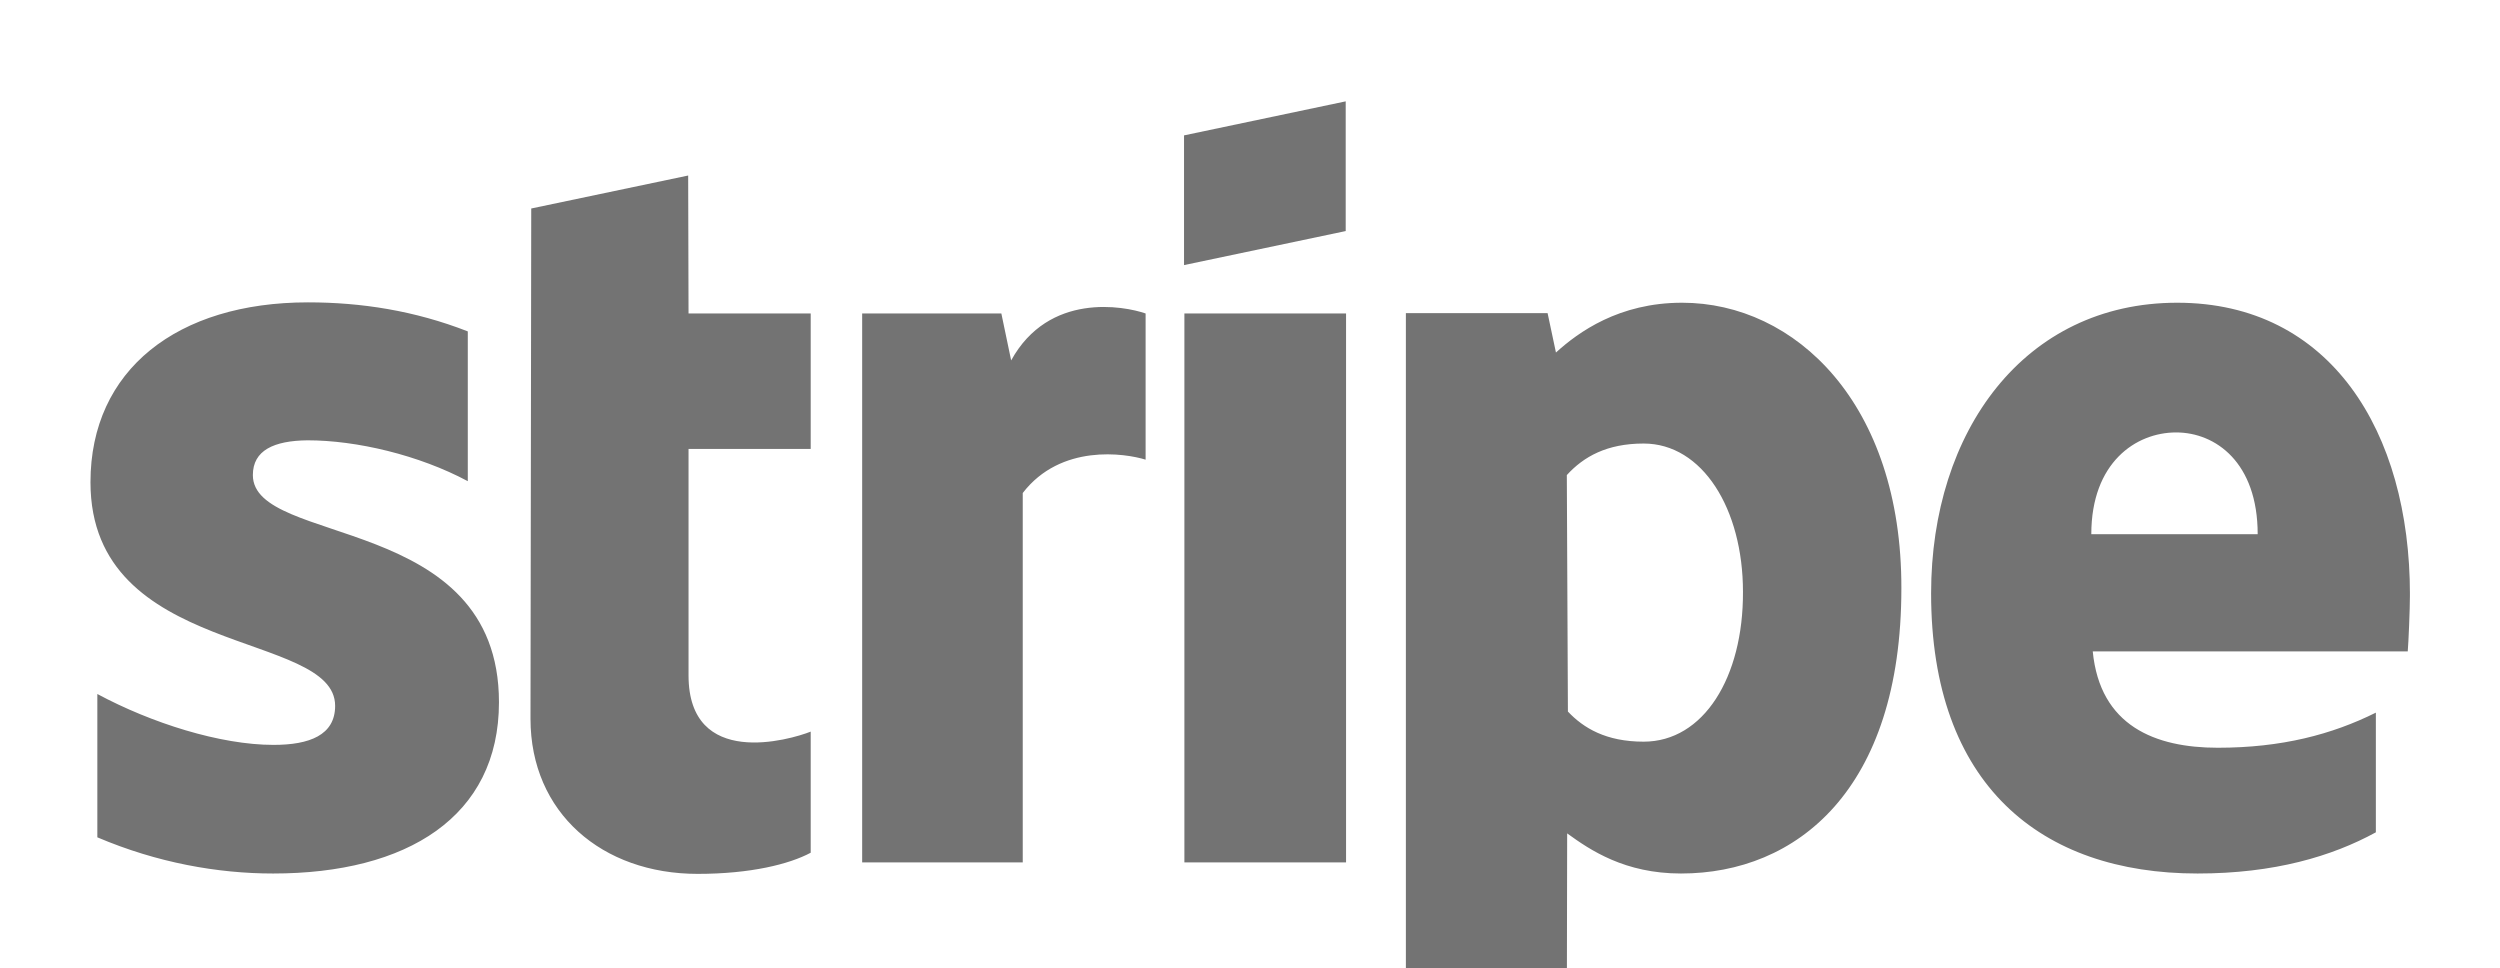 <svg width="111" height="43" viewBox="0 0 111 43" fill="none" xmlns="http://www.w3.org/2000/svg">
<g clip-path="url(#clip0_964_17564)" filter="url(#filter0_d_964_17564)">
<path d="M30.555 3.793L23.587 5.257L23.554 27.911C23.554 32.096 26.741 34.8 30.974 34.8C33.323 34.8 35.045 34.37 35.995 33.861V28.484C35.078 28.85 30.571 30.155 30.571 25.986V15.932H35.995V9.918H30.571L30.555 3.793ZM44.895 12.002L44.46 9.918H38.28V34.291H45.41V17.889C47.1 15.693 49.948 16.123 50.865 16.409V9.918C49.9 9.584 46.569 8.964 44.895 12.002ZM59.749 0.5L52.571 2.011V7.77L59.749 6.259V0.5ZM11.227 17.093C11.227 15.995 12.16 15.566 13.657 15.55C15.829 15.55 18.598 16.202 20.77 17.364V10.714C18.404 9.791 16.039 9.425 13.673 9.425C7.879 9.425 4.017 12.416 4.017 17.411C4.017 25.239 14.88 23.966 14.88 27.339C14.88 28.643 13.737 29.073 12.144 29.073C9.778 29.073 6.72 28.102 4.322 26.814V33.177C6.978 34.307 9.666 34.784 12.128 34.784C18.066 34.784 22.154 32.27 22.154 27.18C22.154 18.764 11.227 20.275 11.227 17.093ZM107.001 22.391C107.001 15.152 103.46 9.441 96.668 9.441C89.877 9.441 85.741 15.152 85.741 22.343C85.741 30.855 90.617 34.784 97.57 34.784C100.981 34.784 103.54 34.02 105.488 32.955V27.641C103.54 28.611 101.303 29.2 98.471 29.2C95.687 29.2 93.24 28.23 92.918 24.921H106.904C106.936 24.555 107.001 23.075 107.001 22.391ZM92.854 19.718C92.854 16.536 94.834 15.2 96.62 15.2C98.374 15.2 100.241 16.536 100.241 19.718H92.854ZM74.684 9.441C71.884 9.441 70.082 10.745 69.084 11.652L68.713 9.902H62.421V42.484L69.567 40.989L69.582 33.002C70.612 33.75 72.141 34.784 74.636 34.784C79.754 34.784 84.421 31.093 84.421 22.12C84.437 13.911 79.706 9.441 74.684 9.441ZM72.978 28.93C71.305 28.93 70.307 28.325 69.615 27.593L69.567 17.093C70.307 16.282 71.337 15.693 72.978 15.693C75.585 15.693 77.388 18.589 77.388 22.279C77.404 26.082 75.634 28.93 72.978 28.93ZM52.587 34.291H59.765V9.918H52.587V34.291Z" fill="#737373"/>
</g>
<defs>
<filter id="filter0_d_964_17564" x="0" y="0.5" width="111" height="50" filterUnits="userSpaceOnUse" color-interpolation-filters="sRGB">
<feFlood flood-opacity="0" result="BackgroundImageFix"/>
<feColorMatrix in="SourceAlpha" type="matrix" values="0 0 0 0 0 0 0 0 0 0 0 0 0 0 0 0 0 0 127 0" result="hardAlpha"/>
<feOffset dy="4"/>
<feGaussianBlur stdDeviation="2"/>
<feComposite in2="hardAlpha" operator="out"/>
<feColorMatrix type="matrix" values="0 0 0 0 0 0 0 0 0 0 0 0 0 0 0 0 0 0 0.25 0"/>
<feBlend mode="normal" in2="BackgroundImageFix" result="effect1_dropShadow_964_17564"/>
<feBlend mode="normal" in="SourceGraphic" in2="effect1_dropShadow_964_17564" result="shape"/>
</filter>
<clipPath id="clip0_964_17564">
<rect width="103" height="42" fill="white" transform="translate(4 0.5)"/>
</clipPath>
</defs>
</svg>
